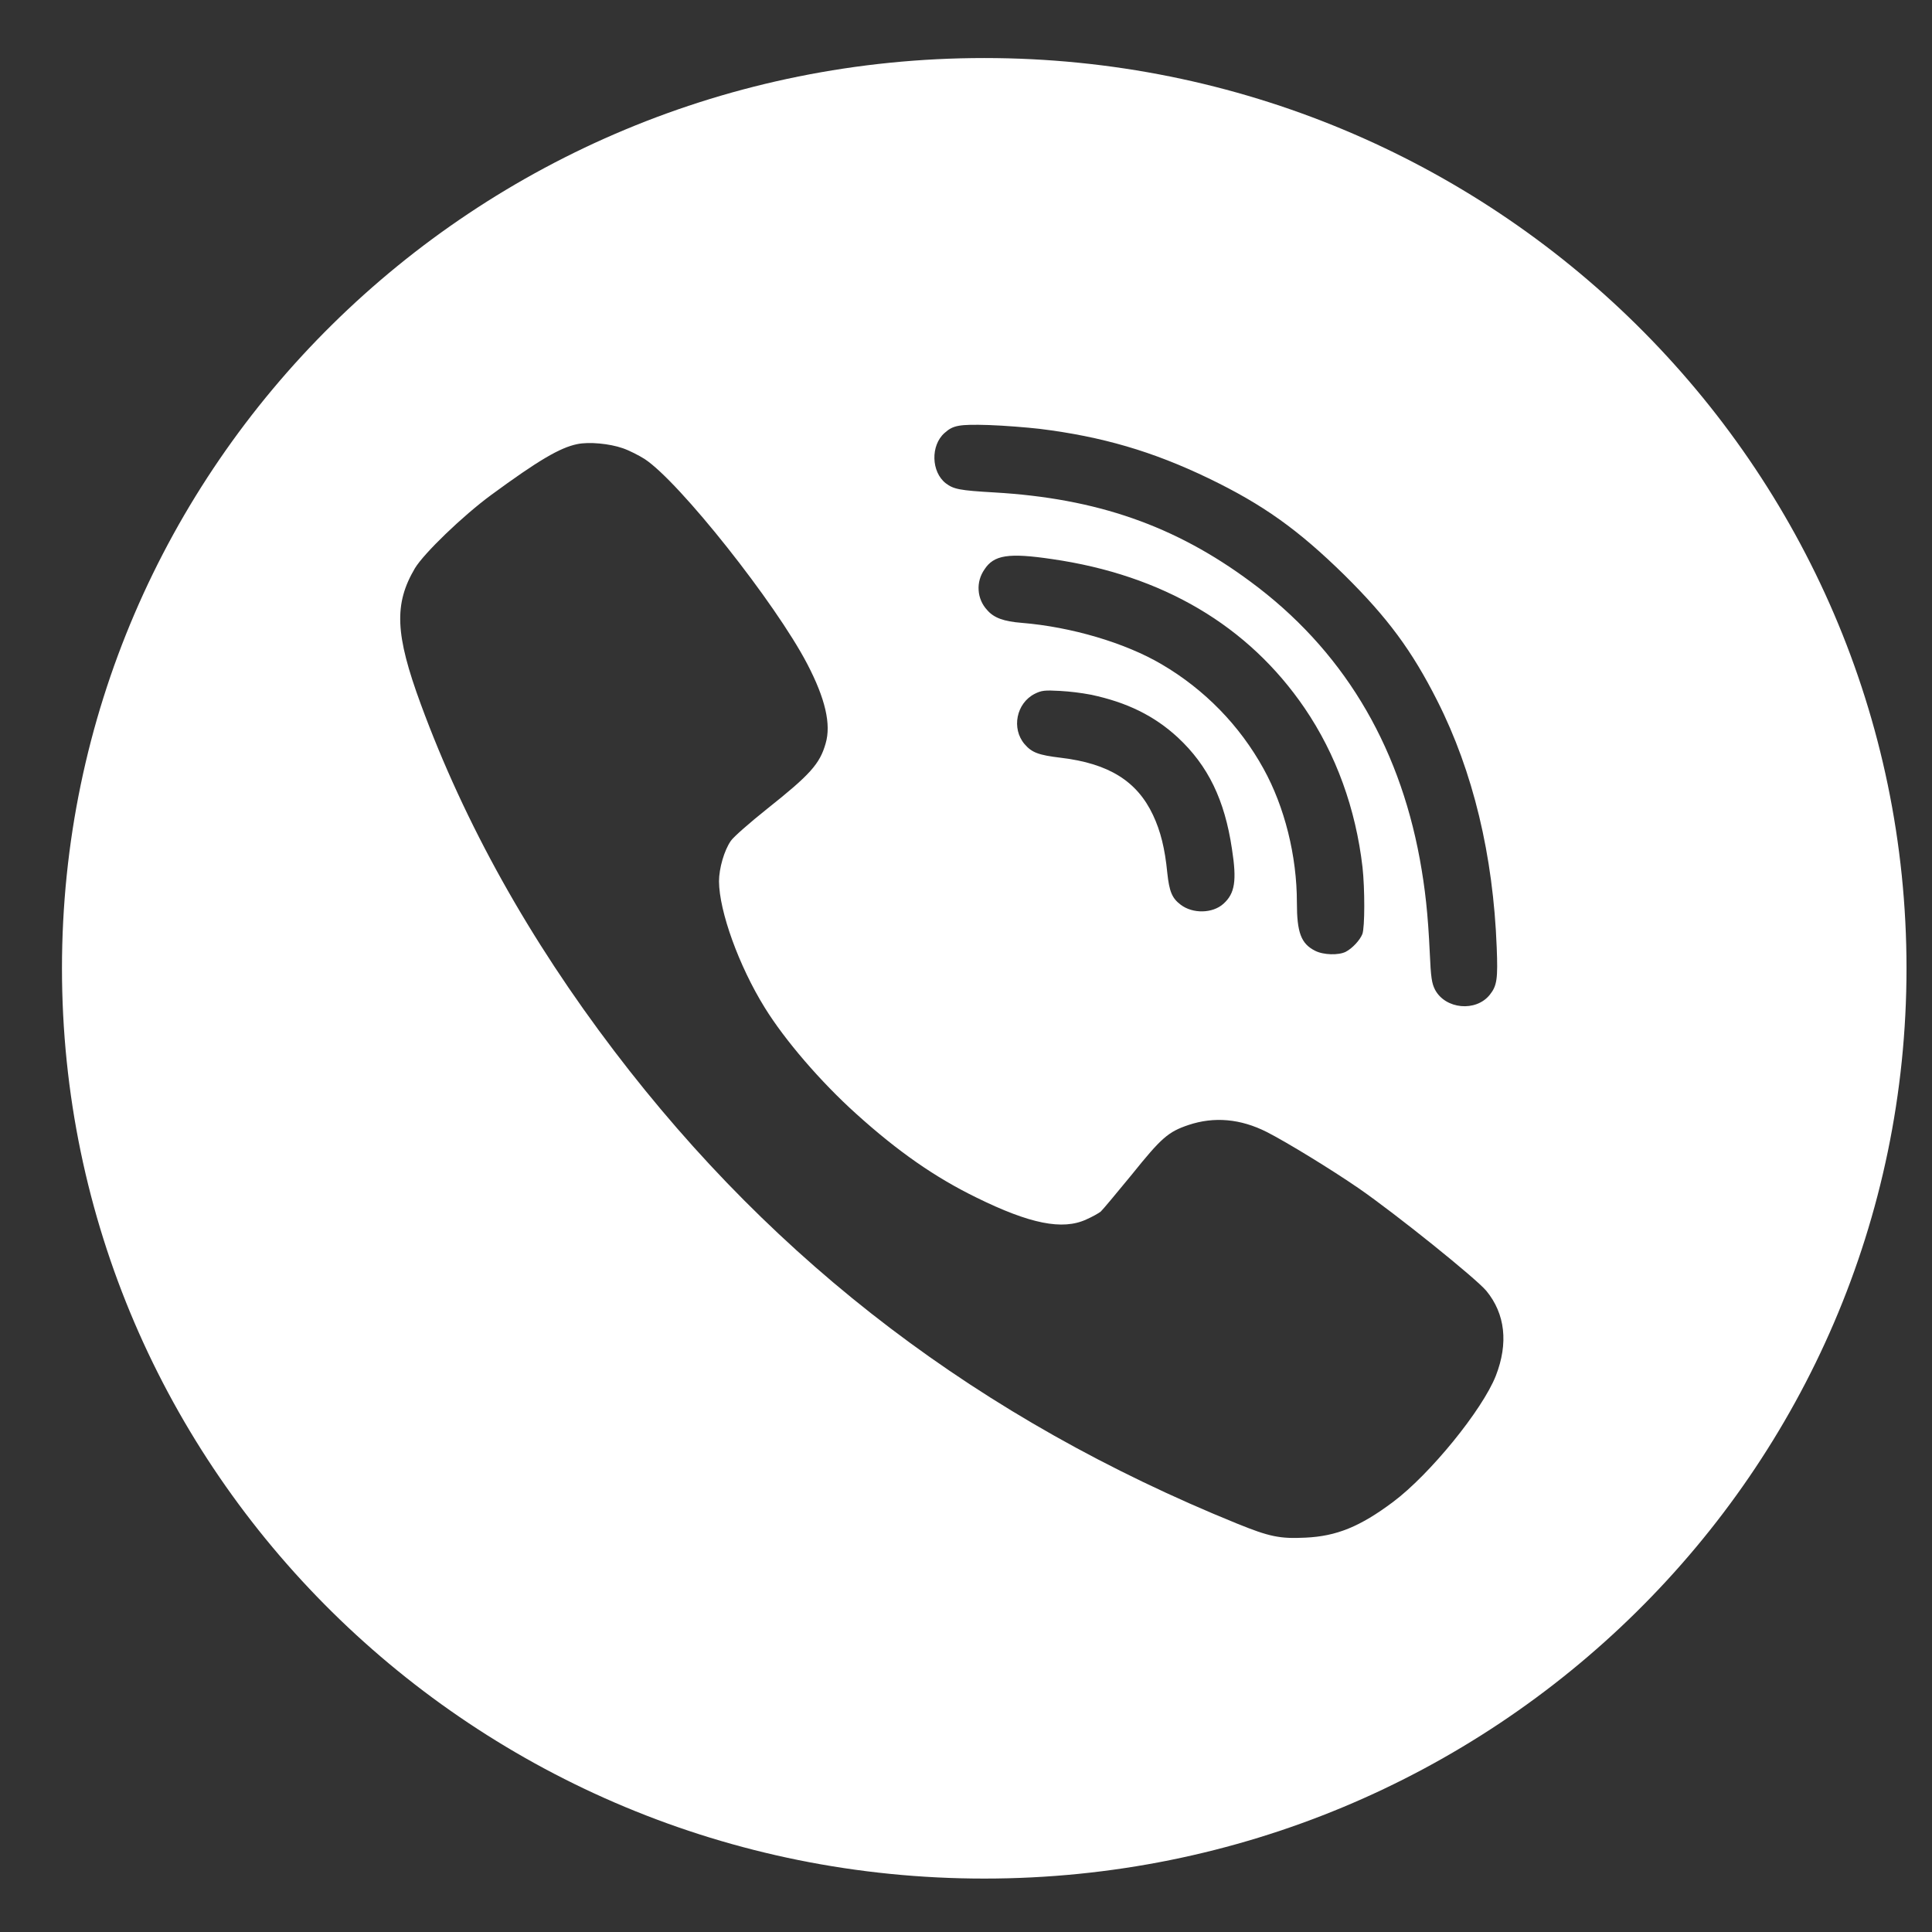 <svg width="26" height="26" viewBox="0 0 26 26" fill="none" xmlns="http://www.w3.org/2000/svg">
<rect x="0" y="0" width="26" height="26" fill="#333333" stroke="none"/>
<path fill-rule="evenodd" clip-rule="evenodd" d="M13.246 0.781C20.101 0.781 25.657 6.265 25.657 13.031C25.657 19.797 20.101 25.281 13.246 25.281C6.391 25.281 0.834 19.797 0.834 13.031C0.834 6.265 6.391 0.781 13.246 0.781ZM13.989 5.771C14.833 5.875 15.515 6.076 16.263 6.436C16.999 6.791 17.47 7.128 18.093 7.739C18.677 8.317 19.001 8.755 19.344 9.434C19.823 10.382 20.095 11.508 20.142 12.749C20.159 13.172 20.146 13.266 20.049 13.387C19.862 13.621 19.452 13.582 19.312 13.319C19.268 13.232 19.256 13.157 19.241 12.819C19.217 12.299 19.18 11.963 19.107 11.561C18.817 9.988 18.052 8.731 16.83 7.829C15.812 7.074 14.759 6.707 13.381 6.627C12.914 6.6 12.834 6.584 12.728 6.504C12.531 6.351 12.522 5.994 12.711 5.827C12.826 5.723 12.907 5.708 13.307 5.72C13.515 5.727 13.822 5.752 13.989 5.771L13.989 5.771ZM8.381 6.032C8.467 6.061 8.599 6.129 8.675 6.177C9.141 6.482 10.439 8.119 10.864 8.936C11.107 9.402 11.187 9.748 11.111 10.005C11.033 10.28 10.903 10.425 10.321 10.887C10.088 11.073 9.87 11.264 9.836 11.315C9.747 11.441 9.676 11.687 9.676 11.861C9.679 12.265 9.943 12.998 10.292 13.561C10.562 13.998 11.045 14.56 11.523 14.99C12.085 15.497 12.581 15.843 13.14 16.116C13.859 16.47 14.298 16.559 14.619 16.411C14.701 16.375 14.787 16.326 14.813 16.305C14.838 16.283 15.027 16.056 15.233 15.805C15.63 15.311 15.721 15.232 15.993 15.14C16.339 15.024 16.693 15.055 17.048 15.234C17.318 15.372 17.907 15.732 18.287 15.993C18.787 16.339 19.858 17.2 20.002 17.371C20.257 17.681 20.301 18.077 20.13 18.515C19.948 18.976 19.242 19.842 18.748 20.212C18.302 20.546 17.985 20.674 17.568 20.693C17.224 20.71 17.083 20.681 16.643 20.502C13.199 19.102 10.449 17.014 8.266 14.144C7.125 12.644 6.256 11.09 5.663 9.477C5.317 8.537 5.3 8.128 5.584 7.647C5.707 7.444 6.229 6.941 6.61 6.661C7.242 6.197 7.534 6.025 7.767 5.977C7.927 5.943 8.204 5.97 8.381 6.032ZM14.158 7.524C15.648 7.739 16.8 8.421 17.556 9.528C17.981 10.152 18.245 10.885 18.336 11.67C18.368 11.958 18.368 12.483 18.334 12.57C18.302 12.652 18.199 12.763 18.11 12.809C18.015 12.857 17.811 12.853 17.698 12.795C17.509 12.7 17.453 12.55 17.453 12.145C17.453 11.518 17.288 10.858 17.004 10.345C16.684 9.764 16.211 9.279 15.635 8.941C15.142 8.65 14.413 8.436 13.749 8.382C13.508 8.363 13.375 8.315 13.285 8.21C13.217 8.137 13.176 8.043 13.17 7.943C13.163 7.844 13.191 7.746 13.248 7.664C13.375 7.468 13.572 7.437 14.158 7.524ZM14.681 9.349C15.164 9.451 15.534 9.632 15.851 9.925C16.258 10.304 16.481 10.764 16.579 11.424C16.646 11.854 16.619 12.024 16.464 12.163C16.319 12.294 16.052 12.299 15.89 12.176C15.772 12.088 15.736 11.997 15.709 11.748C15.677 11.417 15.618 11.184 15.517 10.969C15.302 10.512 14.921 10.275 14.279 10.198C13.976 10.162 13.886 10.128 13.788 10.014C13.609 9.804 13.677 9.463 13.925 9.337C14.018 9.291 14.058 9.287 14.264 9.298C14.404 9.306 14.543 9.323 14.681 9.349Z" fill="white"/>
</svg>
